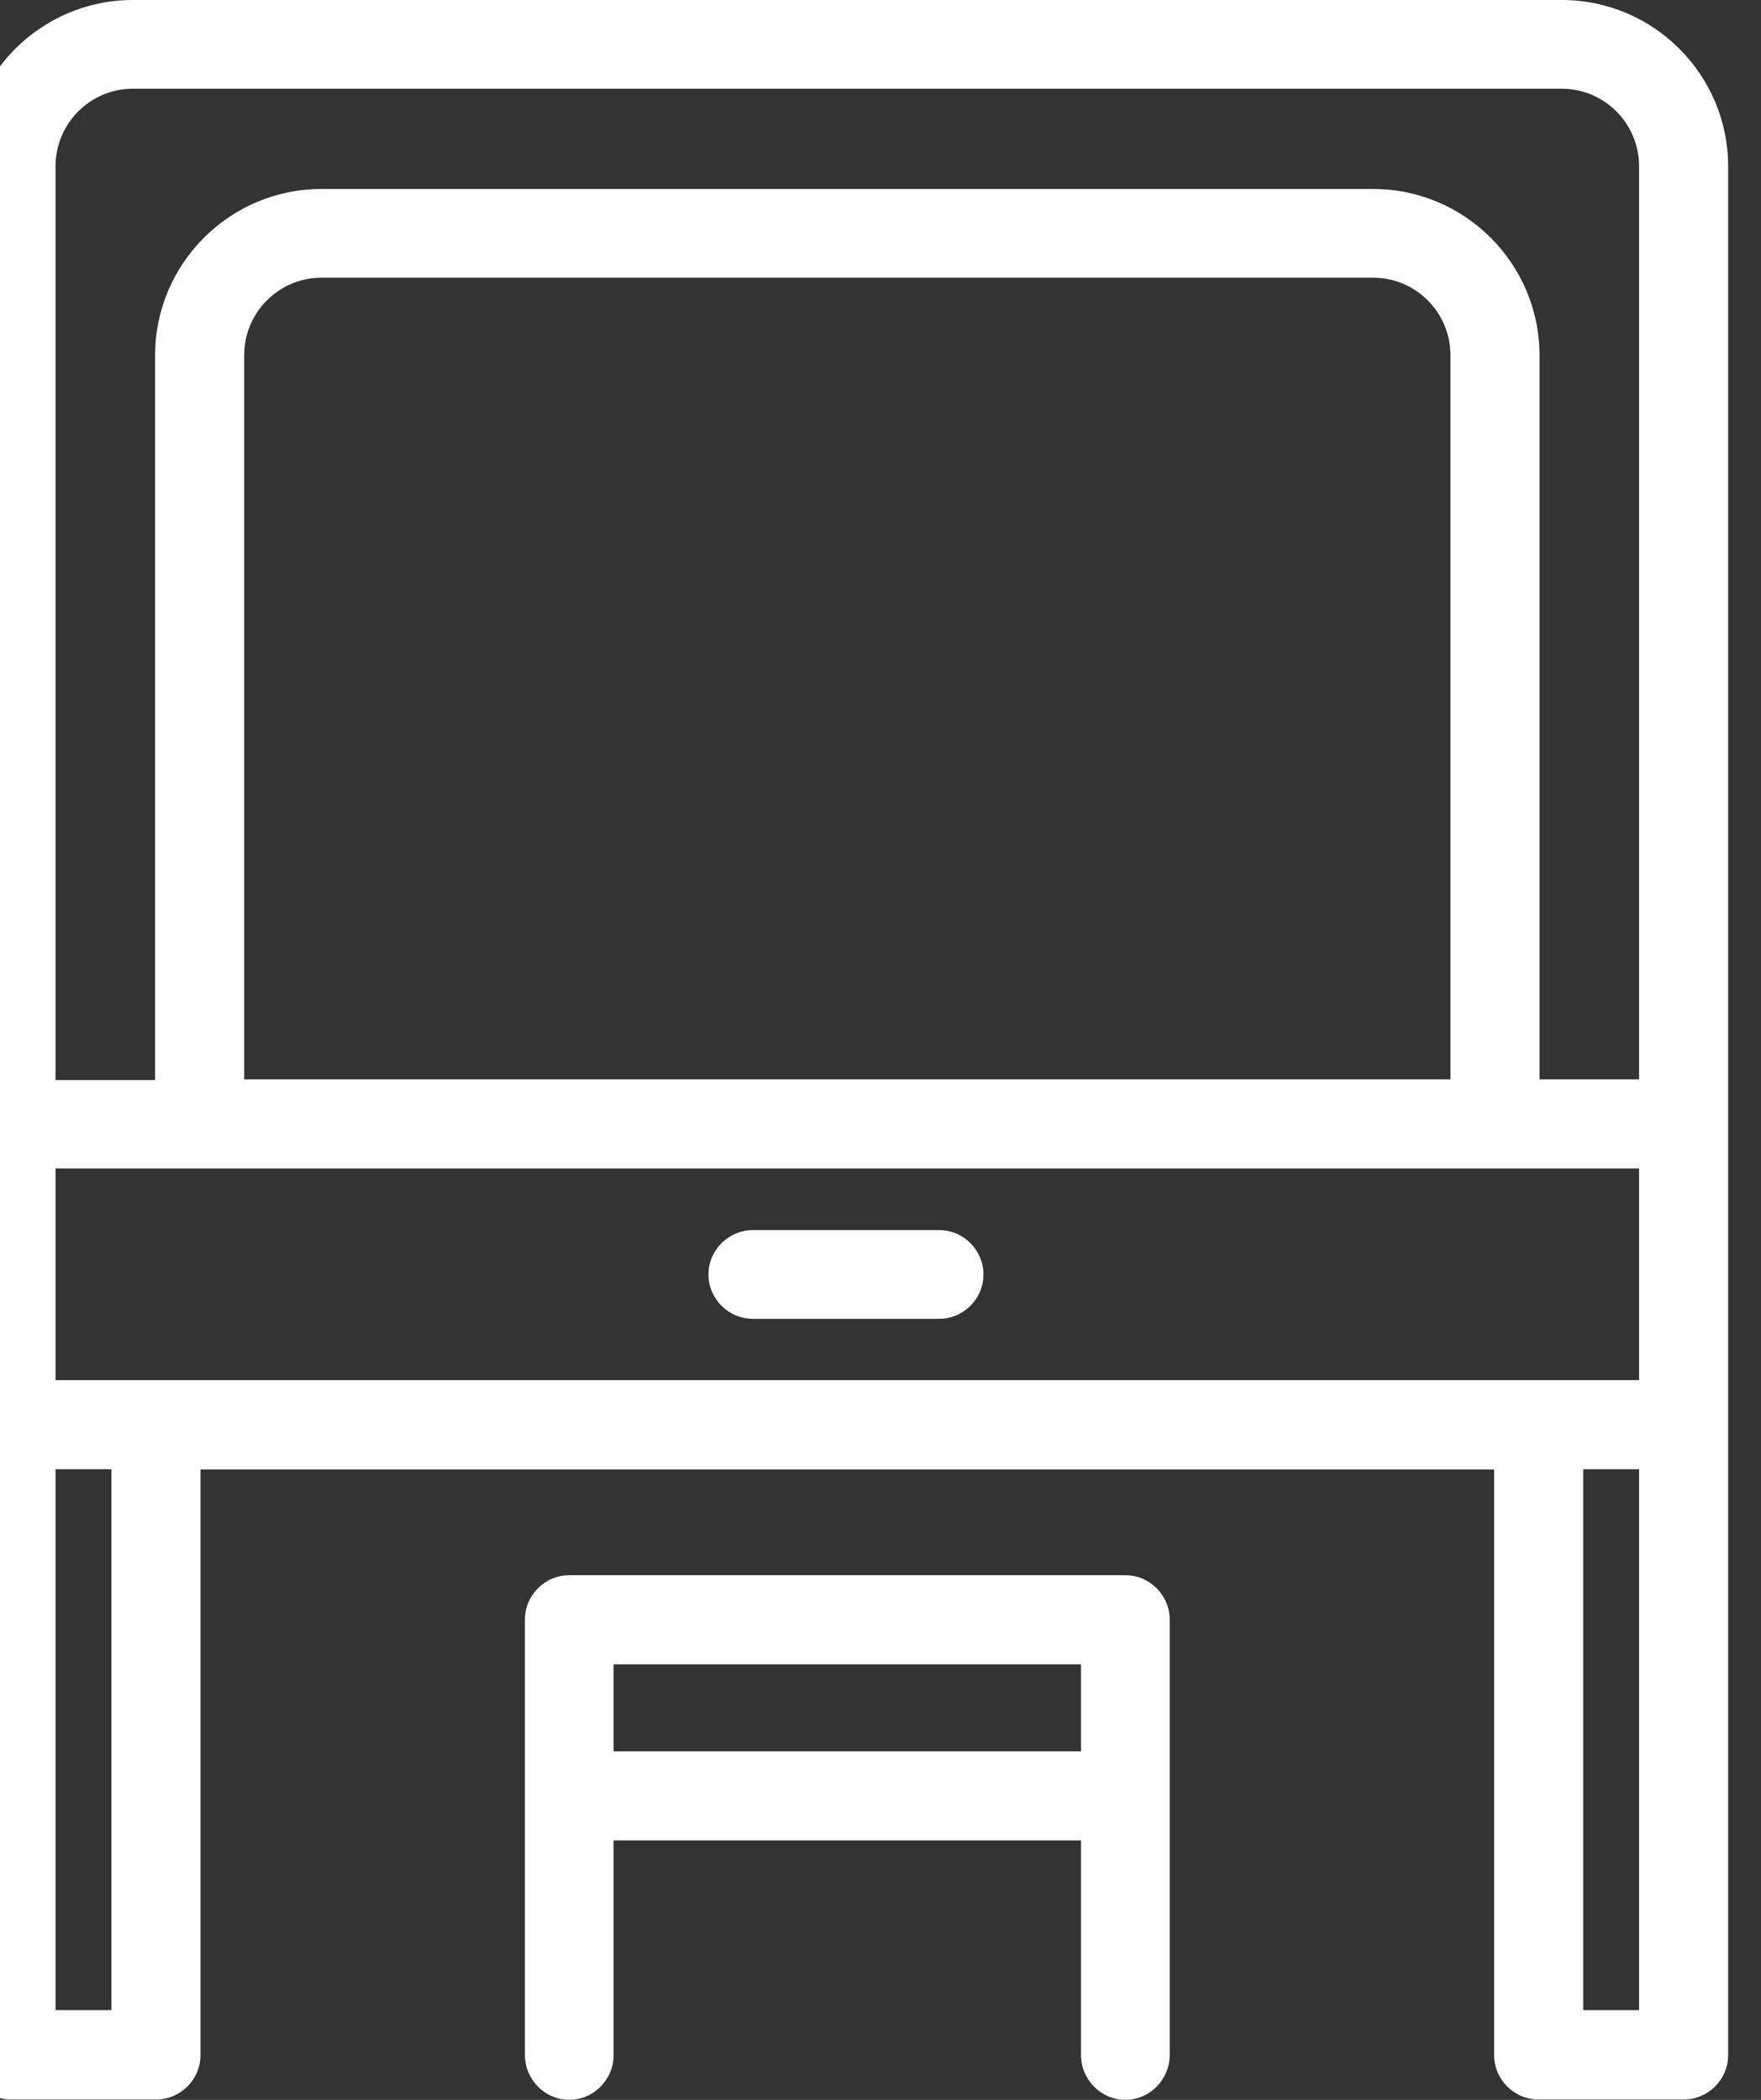 <svg width="52" height="62" viewBox="0 0 52 62" fill="none" xmlns="http://www.w3.org/2000/svg" xmlns:xlink="http://www.w3.org/1999/xlink">
	<rect x="0" y="0" width="52" height="62" fill="#333333" stroke="none"/>
	<desc>
			Created with Pixso.
	</desc>
	<defs/>
	<path id="Vector" d="M46.12 0L3.92 0C1.22 0 -0.99 2.2 -0.99 4.91L-0.99 60.68C-0.99 61.4 -0.4 61.99 0.33 61.99L4.61 61.99C5.33 61.99 5.92 61.4 5.92 60.68L5.92 43.39L44.12 43.39L44.12 60.68C44.12 61.4 44.71 61.99 45.43 61.99L49.72 61.99C50.44 61.99 51.03 61.4 51.03 60.68L51.03 4.91C51.03 2.2 48.82 0 46.12 0ZM4.61 40.75L1.64 40.75L1.64 34.5L48.4 34.5L48.4 40.75L4.61 40.75ZM42.83 31.87L7.21 31.87L7.21 10.49C7.21 9.23 8.23 8.2 9.49 8.2L40.55 8.2C41.81 8.2 42.83 9.23 42.83 10.49L42.83 31.89L42.83 31.87ZM1.64 4.91C1.64 3.65 2.66 2.62 3.92 2.62L46.12 2.62C47.38 2.62 48.4 3.65 48.4 4.91L48.4 31.87L45.46 31.87L45.46 10.49C45.46 7.78 43.25 5.58 40.55 5.58L9.49 5.58C6.79 5.58 4.58 7.78 4.58 10.49L4.58 31.89L1.64 31.89L1.64 4.91ZM3.29 59.35L1.64 59.35L1.64 43.38L3.29 43.38L3.29 59.35ZM48.4 59.35L46.75 59.35L46.75 43.38L48.4 43.38L48.4 59.35Z" fill="#FFFFFF" fill-opacity="1" fill-rule="nonzero"/>
	<path id="Vector" d="M27.73 36.32L22.24 36.32C21.51 36.32 20.92 36.91 20.92 37.63C20.92 38.35 21.51 38.94 22.24 38.94L27.73 38.94C28.45 38.94 29.04 38.35 29.04 37.63C29.04 36.91 28.45 36.32 27.73 36.32Z" fill="#FFFFFF" fill-opacity="1" fill-rule="nonzero"/>
	<path id="Vector" d="M33.23 46.51L16.81 46.51C16.09 46.51 15.5 47.1 15.5 47.82L15.5 60.68C15.5 61.4 16.09 62 16.81 62C17.53 62 18.12 61.4 18.12 60.68L18.12 54.34L31.92 54.34L31.92 60.68C31.92 61.4 32.51 62 33.23 62C33.95 62 34.54 61.4 34.54 60.68L34.54 47.82C34.54 47.1 33.95 46.51 33.23 46.51ZM18.12 49.14L31.92 49.14L31.92 51.71L18.12 51.71L18.12 49.14Z" fill="#FFFFFF" fill-opacity="1" fill-rule="nonzero"/>
</svg>
